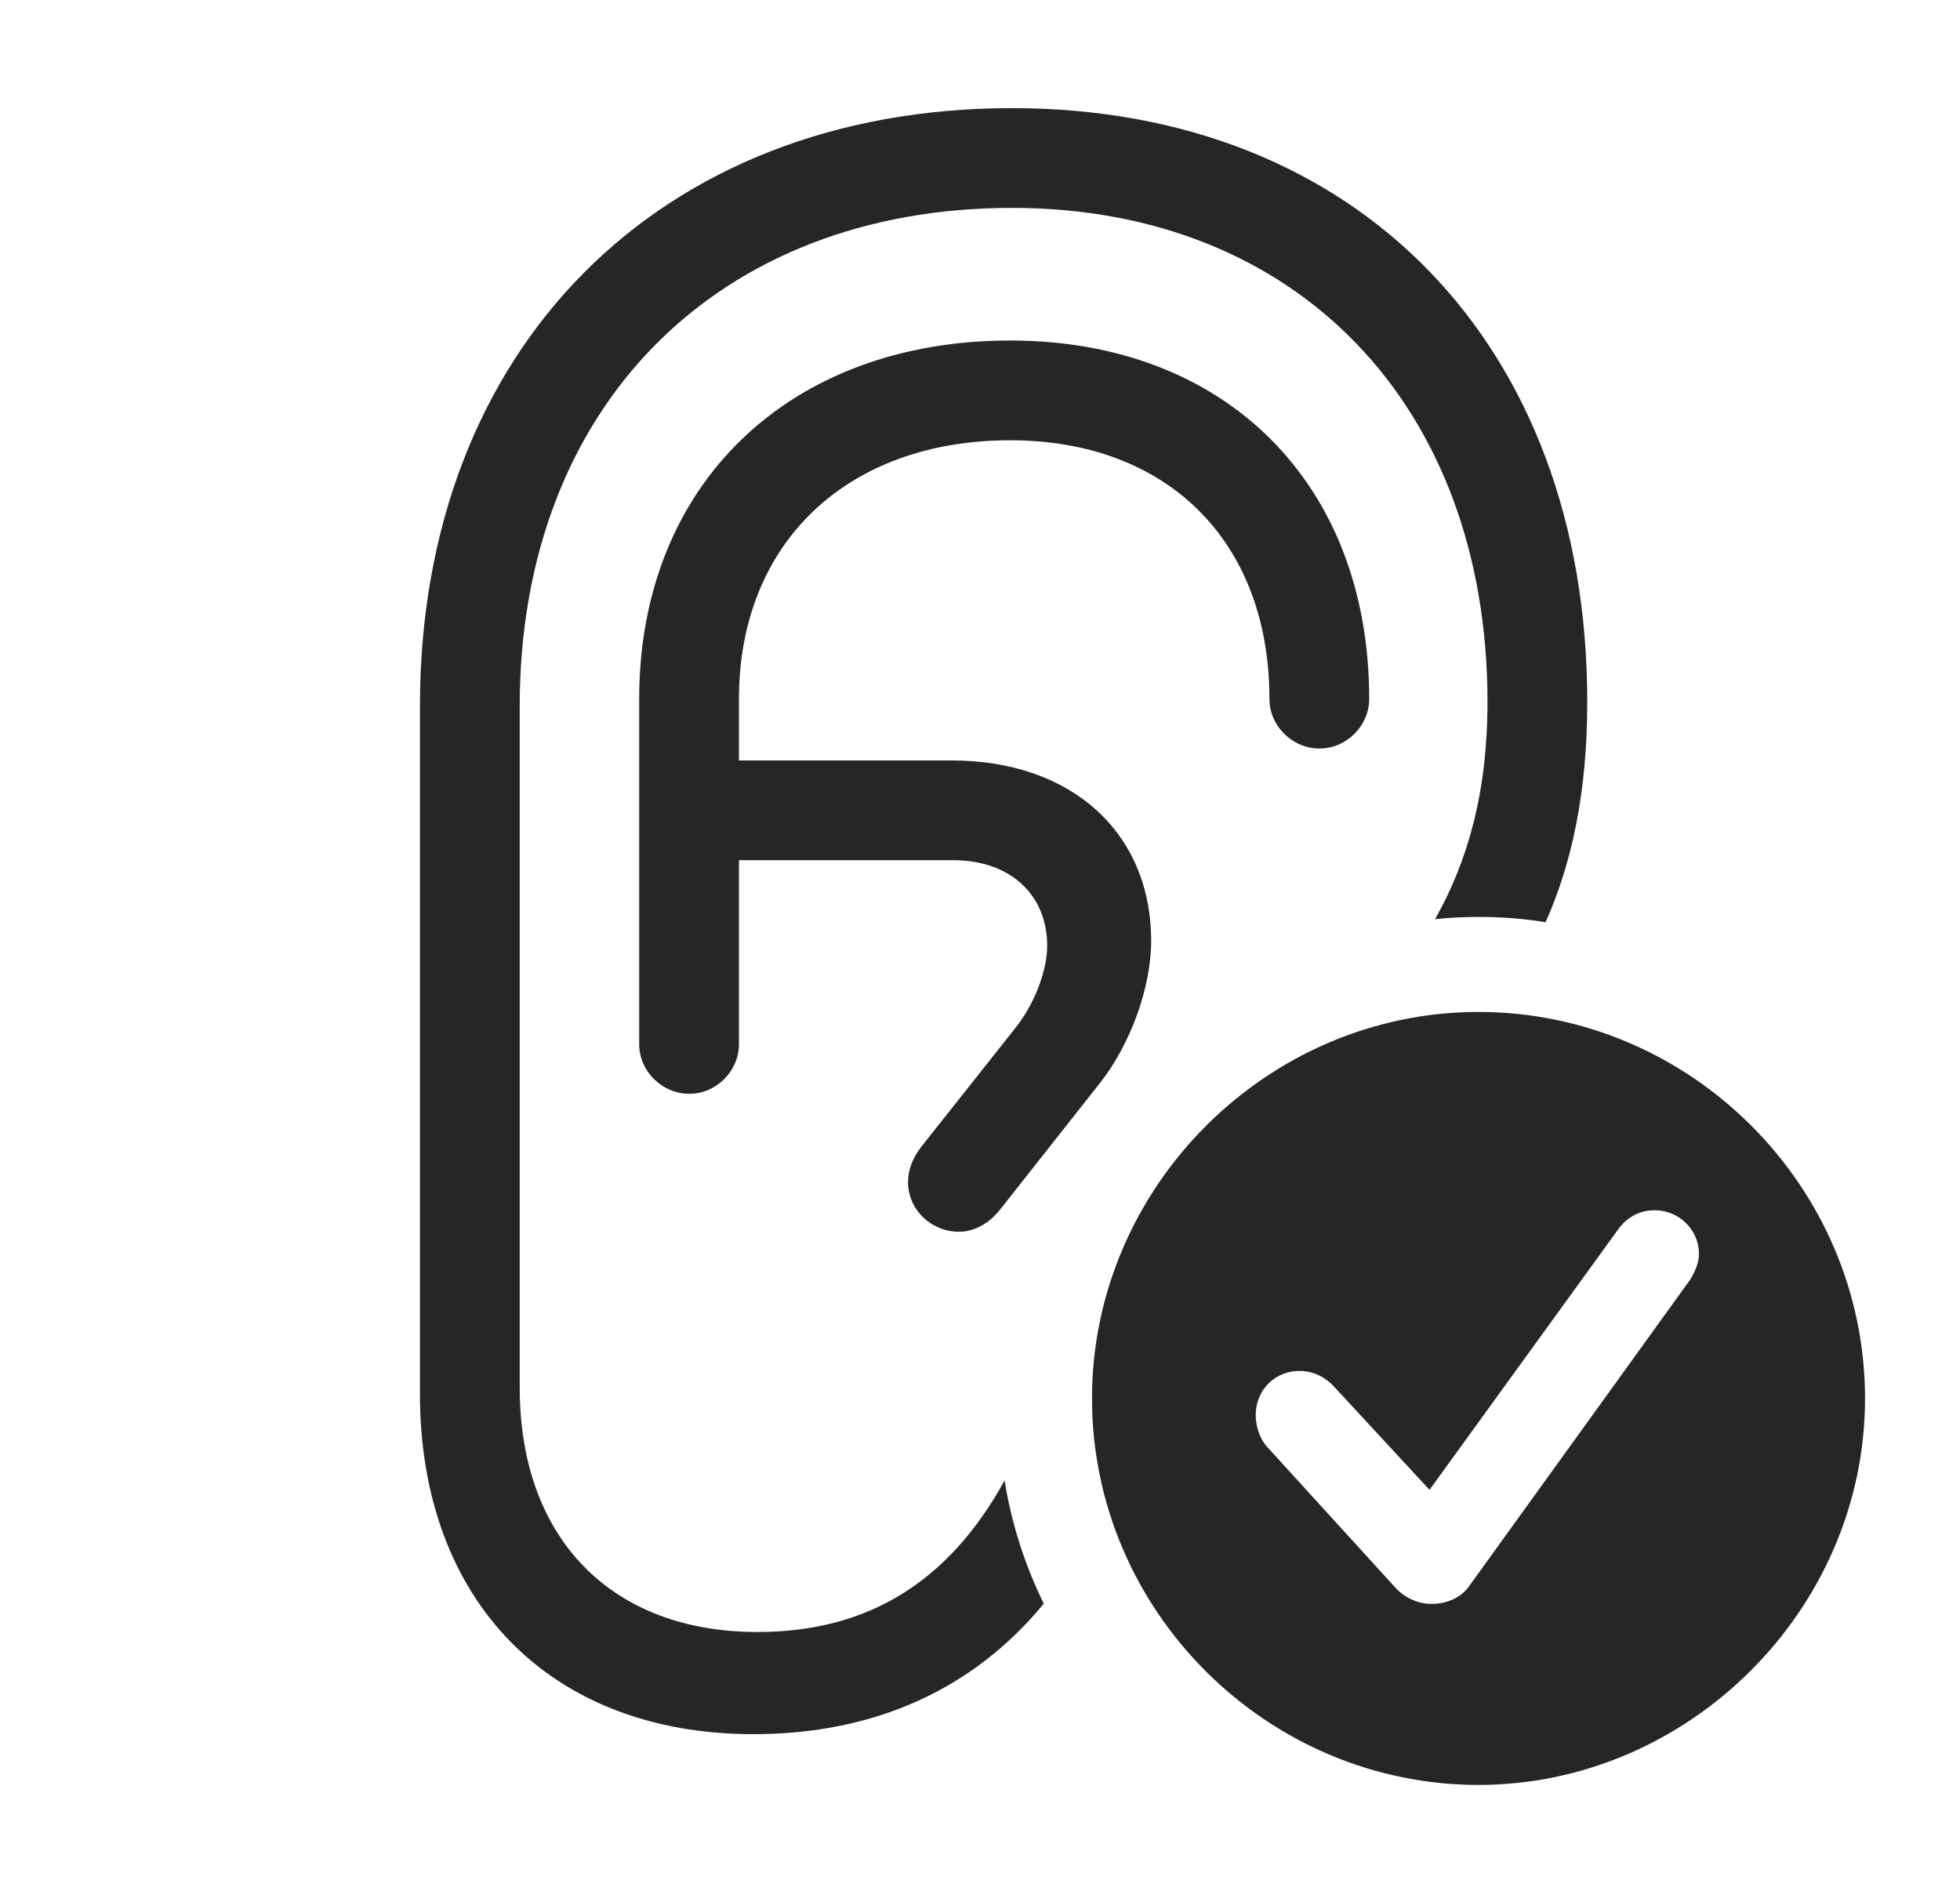 <?xml version="1.0" encoding="UTF-8"?>
<!--Generator: Apple Native CoreSVG 326-->
<!DOCTYPE svg
PUBLIC "-//W3C//DTD SVG 1.1//EN"
       "http://www.w3.org/Graphics/SVG/1.1/DTD/svg11.dtd">
<svg version="1.1" xmlns="http://www.w3.org/2000/svg" xmlns:xlink="http://www.w3.org/1999/xlink" viewBox="0 0 64.082 61.465">
 <g>
  <rect height="61.465" opacity="0" width="64.082" x="0" y="0"/>
  <path d="M51.895 22.949C51.895 25.923 51.387 28.231 50.533 30.153C49.82 30.033 49.086 29.98 48.34 29.98C47.861 29.98 47.387 30.002 46.92 30.053C47.987 28.157 48.633 25.915 48.633 22.949C48.633 13.281 42.422 6.797 33.086 6.797C23.457 6.797 16.992 13.301 16.992 23.086L16.992 45.371C16.992 50.293 19.98 53.359 24.766 53.359C28.362 53.359 31.011 51.734 32.845 48.405C33.074 49.827 33.511 51.18 34.127 52.433C31.823 55.226 28.61 56.699 24.629 56.699C17.988 56.699 13.73 52.344 13.73 45.566L13.73 23.086C13.73 11.406 21.543 3.535 33.086 3.535C44.395 3.535 51.895 11.289 51.895 22.949ZM44.766 22.852C44.766 23.73 44.023 24.473 43.145 24.473C42.246 24.473 41.504 23.73 41.504 22.852C41.504 17.715 38.184 14.395 33.027 14.395C27.695 14.395 24.16 17.754 24.16 22.852L24.16 24.863L31.113 24.863C35.039 24.863 37.637 27.227 37.637 30.762C37.637 32.266 36.973 34.121 35.977 35.391L32.695 39.551C32.324 40.02 31.836 40.273 31.348 40.273C30.449 40.273 29.688 39.551 29.688 38.652C29.688 38.242 29.844 37.852 30.117 37.5L33.164 33.652C33.789 32.891 34.238 31.777 34.238 30.918C34.238 29.258 33.027 28.125 31.172 28.125L24.16 28.125L24.16 34.141C24.16 35.02 23.418 35.762 22.539 35.762C21.641 35.762 20.898 35.02 20.898 34.141L20.898 22.852C20.898 15.84 25.801 11.133 33.027 11.133C40.078 11.133 44.766 15.82 44.766 22.852Z" fill="black" fill-opacity="0.85"/>
  <path d="M60.977 45.723C60.977 52.637 55.195 58.359 48.34 58.359C41.426 58.359 35.703 52.676 35.703 45.723C35.703 38.809 41.426 33.086 48.34 33.086C55.273 33.086 60.977 38.789 60.977 45.723ZM52.891 40.215L46.738 48.711L43.613 45.332C43.359 45.059 42.988 44.824 42.48 44.824C41.68 44.824 41.055 45.449 41.055 46.27C41.055 46.602 41.172 47.031 41.445 47.324L45.645 51.934C45.957 52.266 46.406 52.441 46.797 52.441C47.324 52.441 47.754 52.227 48.008 51.895L55.234 41.875C55.43 41.582 55.547 41.27 55.547 40.996C55.547 40.195 54.883 39.57 54.102 39.57C53.574 39.57 53.164 39.824 52.891 40.215Z" fill="black" fill-opacity="0.85"/>
 </g>
</svg>
